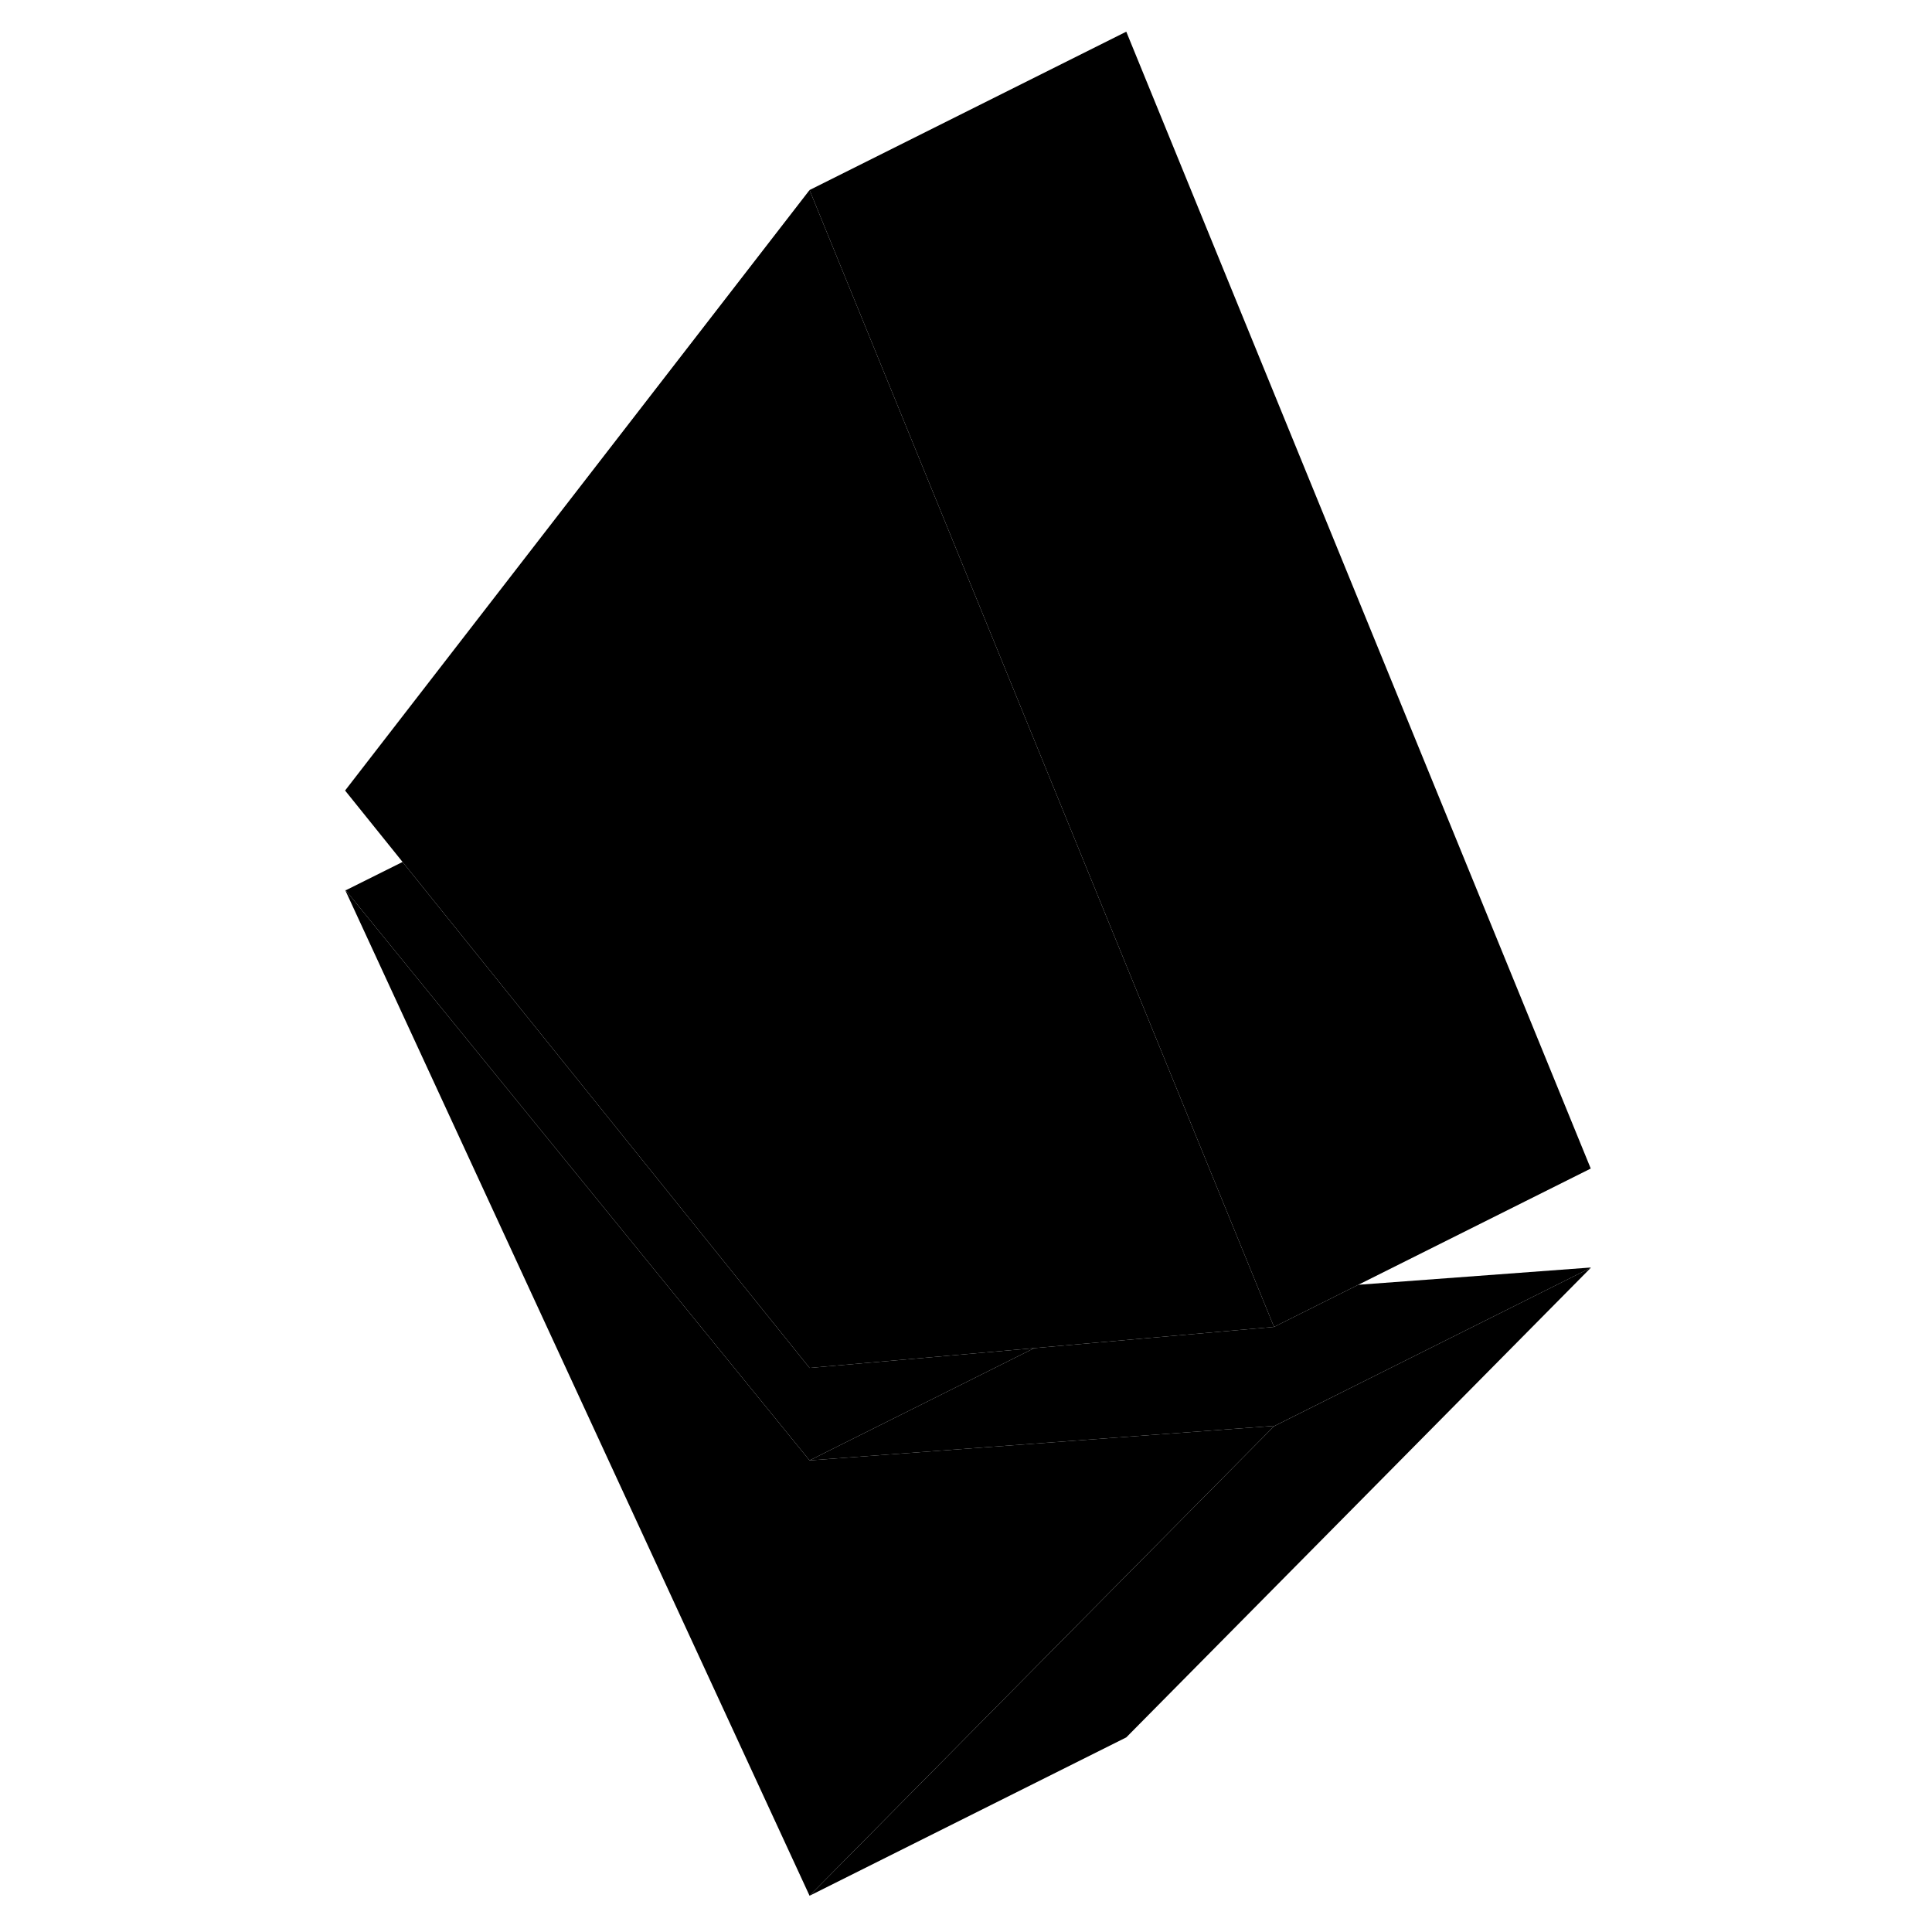 <svg width="48" height="48" viewBox="0 0 84 122" class="pr-icon-iso-duotone-secondary"
     xmlns="http://www.w3.org/2000/svg" stroke-width="1px" stroke-linecap="round" stroke-linejoin="round">
    <path fill-rule="evenodd" clip-rule="evenodd" d="M2.831 56.22L2.821 56.23L2.791 56.17L2.831 56.22Z" class="pr-icon-iso-duotone-primary-stroke" stroke-linejoin="round"/>
    <path fill-rule="evenodd" clip-rule="evenodd" d="M81.451 80.04L81.431 80.07L61.451 90.06L61.431 90.07L61.451 90.04L43.651 91.36L32.121 92.22L41.811 87.38L46.311 85.13L61.451 83.79L66.771 81.13L81.451 80.04Z" class="pr-icon-iso-duotone-primary-stroke" stroke-linejoin="round"/>
    <path fill-rule="evenodd" clip-rule="evenodd" d="M61.431 90.07L61.451 90.06L48.901 102.74L32.121 119.71L2.791 56.19L2.821 56.23L2.831 56.22L32.121 92.22L43.651 91.36L61.451 90.04L61.431 90.07Z" class="pr-icon-iso-duotone-primary-stroke" stroke-linejoin="round"/>
    <path fill-rule="evenodd" clip-rule="evenodd" d="M81.451 80.061L52.121 109.711L32.121 119.711L48.901 102.741L61.451 90.061L81.431 80.07L81.451 80.061Z" class="pr-icon-iso-duotone-primary-stroke" stroke-linejoin="round"/>
    <path fill-rule="evenodd" clip-rule="evenodd" d="M81.451 73.79L66.771 81.13L61.451 83.79L60.551 81.59L58.201 75.84L36.361 22.38L32.121 12L52.121 2L81.451 73.79Z" class="pr-icon-iso-duotone-primary-stroke" stroke-linejoin="round"/>
    <path fill-rule="evenodd" clip-rule="evenodd" d="M60.551 81.59L58.201 75.84L36.361 22.38L32.121 12L2.791 49.92L6.421 54.43L32.121 86.38L40.991 85.6L46.311 85.13L61.451 83.79L60.551 81.59Z" class="pr-icon-iso-duotone-primary-stroke" stroke-linejoin="round"/>
    <path d="M46.311 85.13L41.811 87.38L32.121 92.22L2.831 56.22L6.421 54.43L32.121 86.38L40.991 85.6L46.311 85.13Z" class="pr-icon-iso-duotone-primary-stroke" stroke-linejoin="round" fill-rule="evenodd" clip-rule="evenodd"/>
</svg>